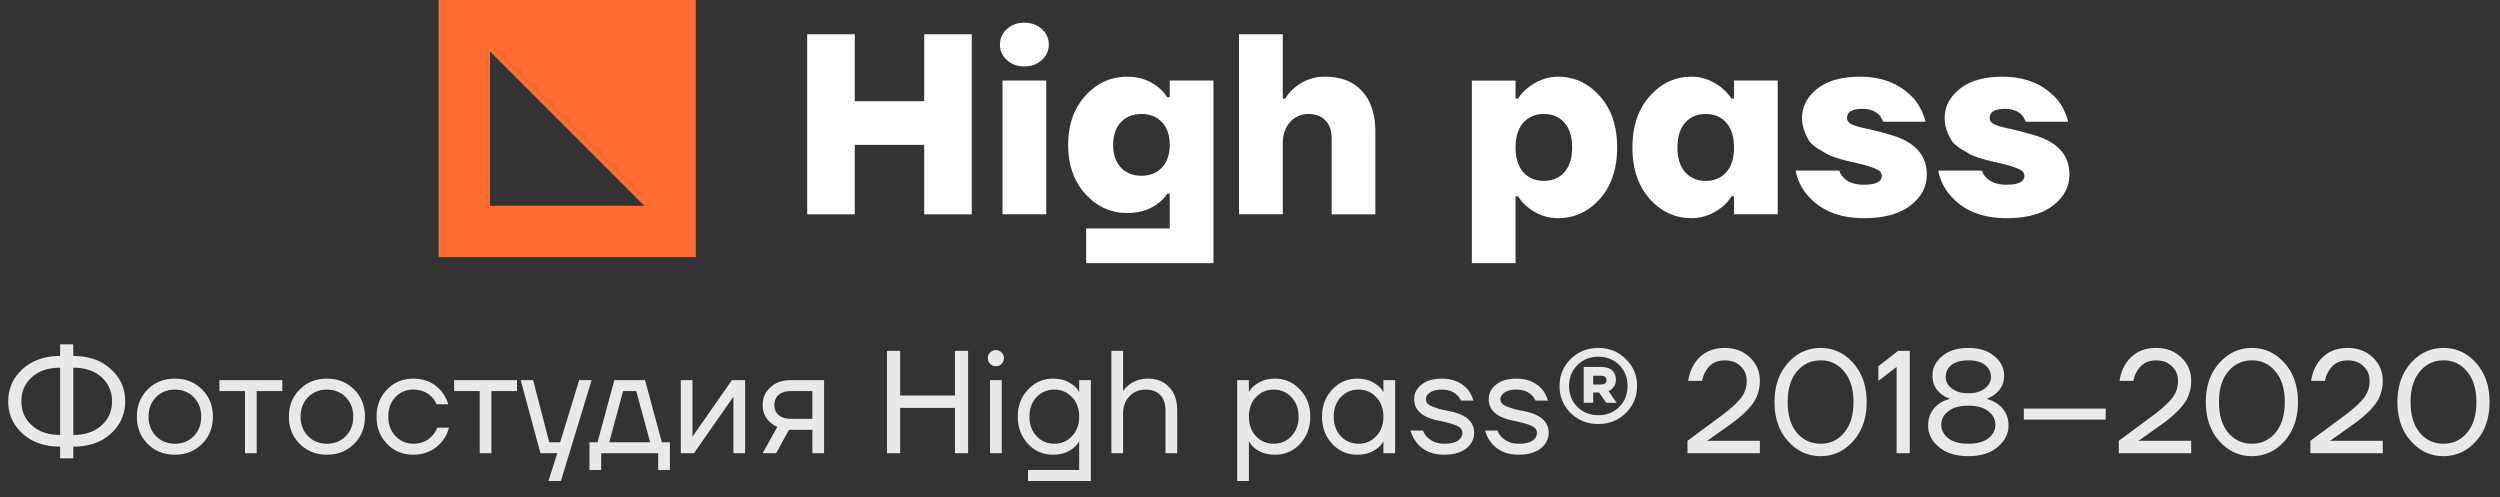 <svg width="171" height="34" fill="none" xmlns="http://www.w3.org/2000/svg"><rect width="100%" height="100%" fill="#333333" stroke="none"/><path d="M55.212 14.658V2.345h3.254V6.92h4.75V2.345h3.253v12.313h-3.254v-4.75h-4.749v4.75h-3.254zM68.396 3.049c0-.422.158-.774.475-1.056.316-.293.715-.44 1.196-.44.48 0 .88.147 1.196.44.317.282.475.634.475 1.056 0 .41-.158.762-.475 1.055-.317.293-.715.44-1.196.44-.48 0-.88-.147-1.196-.44a1.388 1.388 0 01-.475-1.055zm.176 11.609V5.51h2.99v9.147h-2.99zM74.24 13.268c-.785-.867-1.178-1.987-1.178-3.36 0-1.371.393-2.491 1.178-3.359.786-.868 1.742-1.301 2.868-1.301.809 0 1.506.234 2.093.703.27.211.48.446.633.704h.176V5.51H83V18h-8.707v-2.375h5.717v-2.374h-.176c-.164.258-.375.48-.633.668-.575.434-1.273.651-2.093.651-1.126 0-2.082-.434-2.868-1.302zm2.428-4.907c-.352.375-.528.891-.528 1.548 0 .656.176 1.172.528 1.548.352.375.82.563 1.407.563.586 0 1.055-.188 1.407-.563.352-.376.528-.892.528-1.548 0-.657-.176-1.173-.528-1.548-.352-.375-.82-.563-1.407-.563-.586 0-1.055.188-1.407.563zM84.75 14.658V2.345h2.99v4.398h.177a2.72 2.72 0 01.633-.74 3.148 3.148 0 012.093-.755c1.08 0 1.918.328 2.516.985.61.644.914 1.577.914 2.796v5.629h-2.99V9.469c0-.528-.14-.938-.422-1.231-.282-.293-.669-.44-1.161-.44a1.64 1.64 0 00-1.266.563c-.329.363-.493.85-.493 1.46v4.837h-2.99zM100.674 18V5.511h2.99v1.232h.176c.164-.27.387-.516.669-.74.645-.503 1.331-.755 2.058-.755 1.125 0 2.081.445 2.867 1.336.785.88 1.178 2.047 1.178 3.5 0 1.455-.393 2.627-1.178 3.519-.786.879-1.742 1.319-2.867 1.319-.739 0-1.425-.247-2.058-.739a2.694 2.694 0 01-.669-.756h-.176V18h-2.99zm3.518-9.604c-.352.399-.528.962-.528 1.689 0 .727.176 1.29.528 1.688.352.399.821.598 1.407.598.586 0 1.056-.199 1.407-.598.352-.398.528-.961.528-1.688s-.176-1.29-.528-1.689c-.351-.399-.821-.598-1.407-.598-.586 0-1.055.2-1.407.598zM112.838 13.603c-.786-.892-1.179-2.064-1.179-3.518 0-1.454.393-2.621 1.179-3.5.786-.892 1.741-1.337 2.867-1.337.727 0 1.413.252 2.058.756.27.223.492.469.668.739h.176V5.51h2.99v9.147h-2.99v-1.231h-.176a2.705 2.705 0 01-.668.756c-.633.492-1.319.739-2.058.739-1.126 0-2.081-.44-2.867-1.32zm2.427-5.207c-.352.399-.527.962-.527 1.689 0 .727.175 1.29.527 1.688.352.399.821.598 1.407.598.587 0 1.056-.199 1.408-.598.351-.398.527-.961.527-1.688s-.176-1.29-.527-1.689c-.352-.399-.821-.598-1.408-.598-.586 0-1.055.2-1.407.598zM122.82 11.668h2.991c.047.176.146.34.299.492.316.317.774.475 1.372.475.821 0 1.231-.205 1.231-.615 0-.188-.117-.335-.352-.44-.234-.117-.586-.235-1.055-.352a24.302 24.302 0 00-.757-.176 12.99 12.99 0 01-.738-.193 5.928 5.928 0 01-.809-.3 38.26 38.26 0 00-.651-.386c-.27-.176-.469-.352-.598-.528a4.066 4.066 0 01-.334-.686 2.524 2.524 0 01-.159-.897c0-.774.346-1.437 1.038-1.988.692-.55 1.665-.826 2.92-.826 1.571 0 2.814.515 3.729 1.547.363.446.615.956.756 1.53h-2.902a1.407 1.407 0 00-.246-.439c-.27-.293-.657-.44-1.161-.44-.704 0-1.056.205-1.056.616 0 .2.118.352.352.457.235.106.592.205 1.073.3 1.208.28 2.023.527 2.445.738 1.055.516 1.583 1.307 1.583 2.375 0 .844-.375 1.553-1.126 2.128-.738.574-1.8.862-3.183.862-1.701 0-2.996-.54-3.888-1.619a3.598 3.598 0 01-.774-1.635zM132.577 11.668h2.99c.047.176.147.34.299.492.317.317.774.475 1.372.475.821 0 1.232-.205 1.232-.615 0-.188-.118-.335-.352-.44-.235-.117-.586-.235-1.055-.352-.387-.094-.64-.152-.757-.176a13.174 13.174 0 01-.739-.193 5.98 5.98 0 01-.809-.3 31.633 31.633 0 00-.651-.386c-.269-.176-.469-.352-.598-.528a4.224 4.224 0 01-.334-.686 2.546 2.546 0 01-.158-.897c0-.774.346-1.437 1.038-1.988.692-.55 1.665-.826 2.92-.826 1.571 0 2.814.515 3.729 1.547.363.446.615.956.756 1.53h-2.902a1.408 1.408 0 00-.247-.439c-.269-.293-.656-.44-1.161-.44-.703 0-1.055.205-1.055.616 0 .2.117.352.352.457.234.106.592.205 1.073.3 1.208.28 2.023.527 2.445.738 1.055.516 1.583 1.307 1.583 2.375 0 .844-.375 1.553-1.126 2.128-.739.574-1.8.862-3.184.862-1.7 0-2.996-.54-3.887-1.619a3.578 3.578 0 01-.774-1.635z" fill="#fff"/><path fill-rule="evenodd" clip-rule="evenodd" d="M33.518 3.518v10.554h10.554L33.518 3.518zM30 0v17.59h17.59V0H30z" fill="#FF6E30"/><path d="M1.543 29.66c-.653-.6-.98-1.337-.98-2.21s.327-1.607.98-2.2c.653-.6 1.51-.9 2.57-.9v-.8h.9v.8c1.06 0 1.917.3 2.57.9.653.593.98 1.327.98 2.2 0 .873-.327 1.61-.98 2.21-.653.593-1.51.89-2.57.89v.8h-.9v-.8c-1.06 0-1.917-.297-2.57-.89zm3.47-4.51v4.6c.807 0 1.45-.217 1.93-.65.48-.433.72-.983.72-1.65 0-.667-.24-1.217-.72-1.65-.48-.433-1.123-.65-1.93-.65zm-2.83.65c-.48.433-.72.983-.72 1.65 0 .667.24 1.217.72 1.65.48.433 1.123.65 1.93.65v-4.6c-.807 0-1.45.217-1.93.65zm7.919 4.56c-.493-.493-.74-1.113-.74-1.86 0-.747.247-1.367.74-1.86.493-.493 1.113-.74 1.86-.74.747 0 1.367.247 1.86.74.493.493.74 1.113.74 1.86 0 .747-.247 1.367-.74 1.86-.493.493-1.113.74-1.86.74-.747 0-1.367-.247-1.86-.74zm.57-3.19c-.34.347-.51.79-.51 1.33s.17.983.51 1.33c.34.347.77.52 1.29.52s.95-.173 1.29-.52c.34-.347.51-.79.51-1.33s-.17-.983-.51-1.33c-.34-.347-.77-.52-1.29-.52s-.95.173-1.29.52zm4.336-.42V26h4.3v.75h-1.75V31h-.8v-4.25h-1.75zm5.494 3.61c-.493-.493-.74-1.113-.74-1.86 0-.747.247-1.367.74-1.86.494-.493 1.114-.74 1.86-.74.747 0 1.367.247 1.86.74.494.493.74 1.113.74 1.86 0 .747-.246 1.367-.74 1.86-.493.493-1.113.74-1.86.74-.746 0-1.366-.247-1.86-.74zm.57-3.19c-.34.347-.51.79-.51 1.33s.17.983.51 1.33c.34.347.77.52 1.29.52s.95-.173 1.29-.52c.34-.347.51-.79.51-1.33s-.17-.983-.51-1.33c-.34-.347-.77-.52-1.29-.52s-.95.173-1.29.52zm5.406 3.19c-.48-.493-.72-1.113-.72-1.86 0-.747.24-1.367.72-1.86.48-.493 1.074-.74 1.78-.74.82 0 1.47.293 1.95.88.207.26.357.55.45.87h-.8a1.588 1.588 0 00-.33-.5c-.32-.333-.743-.5-1.27-.5-.486 0-.893.173-1.22.52-.32.347-.48.79-.48 1.33s.167.983.5 1.33c.334.347.734.52 1.2.52.547 0 .984-.183 1.31-.55.147-.153.26-.337.34-.55h.8c-.086.34-.24.65-.46.93-.506.613-1.17.92-1.99.92-.706 0-1.3-.247-1.78-.74zm4.585-3.61V26h4.3v.75h-1.75V31h-.8v-4.25h-1.75zm4.554-.75h.85l1.1 4.25h.75l1.3-4.25h.85l-2.1 6.9h-.85l.6-1.9h-1.15l-1.35-5zm4.704 6.15v-1.9h.55L42.02 26h2.1l1.15 4.25h.55v1.9h-.8V31h-3.9v1.15h-.8zm1.35-1.9h2.8l-.95-3.5h-.9l-.95 3.5zm4.895.75v-5h.8v3.75l-.01.1h.02l2.69-3.85h.9v5h-.8v-3.75l.01-.1h-.02L47.466 31h-.9zm5.601 0l1-1.8a2.097 2.097 0 01-.5-.32c-.333-.307-.5-.7-.5-1.18 0-.487.177-.89.53-1.21.353-.327.823-.49 1.41-.49h2.26v5h-.8v-1.6h-1.6l-.88 1.6h-.92zm1.09-3.99c-.193.173-.29.403-.29.69 0 .287.097.517.29.69.2.173.487.26.86.26h1.45v-1.9h-1.45c-.373 0-.66.087-.86.26zM60.67 31v-7h.9v3.05h3.75V24h.9v7h-.9v-3.1h-3.75V31h-.9zm7.059-6.11a.53.53 0 01-.16-.39.53.53 0 01.16-.39.53.53 0 01.39-.16.53.53 0 01.39.16c.106.107.16.237.16.39a.531.531 0 01-.16.39.53.53 0 01-.39.16.53.53 0 01-.39-.16zm-.01 6.11v-5h.8v5h-.8zm2.597-.64c-.467-.5-.7-1.12-.7-1.86s.233-1.357.7-1.85c.466-.5 1.033-.75 1.7-.75.42 0 .776.08 1.07.24.293.16.503.33.63.51l.09.15h.01V26h.8v6.9h-4.3v-.75h3.5V30.2h-.01l-.09.14c-.12.18-.327.353-.62.52-.294.16-.654.24-1.08.24a2.253 2.253 0 01-1.7-.74zm.58-3.19c-.32.347-.48.79-.48 1.33s.16.983.48 1.33c.326.347.733.52 1.22.52s.89-.173 1.21-.52c.327-.347.49-.79.49-1.33s-.163-.983-.49-1.33a1.576 1.576 0 00-1.21-.52c-.487 0-.894.173-1.22.52zM76.019 31v-7h.8v2.75h.01c.1-.16.23-.3.39-.42.367-.287.8-.43 1.3-.43.607 0 1.09.193 1.45.58.367.38.55.903.55 1.57V31h-.8v-2.9c0-.48-.12-.84-.36-1.08-.24-.247-.57-.37-.99-.37-.46 0-.833.153-1.12.46-.286.3-.43.697-.43 1.19V31h-.8zm8.604 1.9V26h.8v.8h.01l.1-.15c.113-.173.317-.34.61-.5.293-.167.653-.25 1.08-.25.666 0 1.233.25 1.7.75.466.493.7 1.11.7 1.85s-.234 1.36-.7 1.86a2.253 2.253 0 01-1.7.74c-.427 0-.79-.08-1.09-.24-.293-.167-.493-.34-.6-.52l-.1-.14h-.01v2.7h-.8zm1.28-5.73c-.32.347-.48.79-.48 1.33s.16.983.48 1.33c.326.347.733.52 1.22.52.486 0 .89-.173 1.21-.52.326-.347.49-.79.49-1.33s-.163-.983-.49-1.33a1.576 1.576 0 00-1.21-.52c-.487 0-.894.173-1.22.52zm5.223 3.19c-.466-.5-.7-1.12-.7-1.86s.234-1.357.7-1.85c.467-.5 1.034-.75 1.7-.75.42 0 .774.08 1.06.24.294.16.507.333.64.52l.09.15h.01V26h.8v5h-.8v-.8h-.01l-.09.14c-.12.18-.326.353-.62.52-.293.16-.653.24-1.08.24a2.253 2.253 0 01-1.7-.74zm.58-3.19c-.32.347-.48.79-.48 1.33s.16.983.48 1.33c.327.347.734.52 1.22.52.487 0 .89-.173 1.21-.52.327-.347.49-.79.49-1.33s-.163-.983-.49-1.33a1.576 1.576 0 00-1.21-.52c-.486 0-.893.173-1.22.52zm4.774 2.28h.85c.073.18.17.33.29.45.3.3.686.45 1.16.45.427 0 .74-.07.94-.21.207-.14.31-.32.31-.54a.424.424 0 00-.13-.31c-.08-.087-.214-.163-.4-.23a4.42 4.42 0 00-.5-.15 8.019 8.019 0 00-.62-.14c-1.1-.227-1.65-.717-1.65-1.47 0-.393.166-.723.5-.99.333-.273.8-.41 1.4-.41.746 0 1.337.25 1.77.75.173.227.3.477.38.75h-.85a1.247 1.247 0 00-.26-.37c-.254-.253-.6-.38-1.04-.38-.353 0-.627.067-.82.2-.187.133-.28.283-.28.45 0 .12.04.223.12.31.087.087.223.163.41.23.186.067.35.12.49.16.147.033.356.077.63.13 1.1.227 1.65.717 1.65 1.47 0 .427-.18.783-.54 1.07-.36.287-.864.43-1.51.43-.814 0-1.44-.273-1.88-.82a2.498 2.498 0 01-.42-.83zm5.098 0h.85c.073.18.17.33.29.45.3.3.686.45 1.16.45.426 0 .74-.07.94-.21.206-.14.31-.32.31-.54a.426.426 0 00-.13-.31c-.08-.087-.214-.163-.4-.23a4.476 4.476 0 00-.5-.15 8.052 8.052 0 00-.62-.14c-1.1-.227-1.65-.717-1.65-1.47 0-.393.166-.723.5-.99.333-.273.8-.41 1.4-.41.746 0 1.336.25 1.77.75.173.227.3.477.38.75h-.85a1.252 1.252 0 00-.26-.37c-.254-.253-.6-.38-1.04-.38-.354 0-.627.067-.82.2-.187.133-.28.283-.28.45 0 .12.04.223.12.31.086.087.223.163.41.23.186.067.35.12.49.16.146.033.356.077.63.13 1.1.227 1.65.717 1.65 1.47 0 .427-.18.783-.54 1.07-.36.287-.864.43-1.51.43-.814 0-1.44-.273-1.88-.82a2.487 2.487 0 01-.42-.83zm5.857-1.2a2.52 2.52 0 01-.76-1.85c0-.727.254-1.34.76-1.84.514-.507 1.144-.76 1.89-.76.747 0 1.374.253 1.88.76.514.5.77 1.113.77 1.84 0 .727-.256 1.343-.77 1.85-.506.5-1.133.75-1.88.75-.746 0-1.376-.25-1.89-.75zm.46-3.28c-.38.38-.57.857-.57 1.43s.19 1.05.57 1.43c.38.38.857.57 1.43.57.574 0 1.05-.19 1.43-.57.38-.38.57-.857.57-1.43s-.19-1.05-.57-1.43c-.38-.38-.856-.57-1.43-.57-.573 0-1.05.19-1.43.57zm.43 2.58V25.1h1.15c.7 0 1.05.3 1.05.9 0 .22-.083.413-.25.58a.782.782 0 01-.25.17l.55.8h-.7l-.5-.7h-.4v.7h-.65zm.65-1.25h.5c.274 0 .41-.1.41-.3 0-.2-.136-.3-.41-.3h-.5v.6zm6.449 4.7v-.85l2.3-1.7c.633-.473 1.083-.88 1.35-1.22.267-.34.4-.733.4-1.18 0-.407-.14-.74-.42-1-.273-.267-.633-.4-1.08-.4-.573 0-1 .233-1.28.7a2 2 0 00-.27.7h-.95c.06-.413.19-.787.39-1.12.473-.753 1.177-1.13 2.11-1.13.693 0 1.267.217 1.72.65.453.433.68.967.68 1.6 0 .607-.173 1.14-.52 1.6-.34.453-.85.92-1.53 1.4l-1.45 1.03-.1.06v.02l.09-.01h3.51V31h-4.95zm6.873-.83c-.613-.687-.92-1.577-.92-2.67s.307-1.983.92-2.67c.613-.687 1.357-1.03 2.23-1.03s1.617.343 2.23 1.03.92 1.577.92 2.67-.307 1.983-.92 2.67c-.613.687-1.357 1.03-2.23 1.03s-1.617-.343-2.23-1.03zm.61-4.76c-.42.5-.63 1.197-.63 2.09 0 .893.21 1.593.63 2.1.427.5.967.75 1.62.75.653 0 1.19-.25 1.61-.75.427-.507.64-1.207.64-2.1s-.213-1.59-.64-2.09a2 2 0 00-1.61-.76c-.653 0-1.193.253-1.62.76zm5.572.64v-1l1.35-1.05h.8v7h-.9v-5.9l-1.25.95zm3.404 3.05c0-.613.24-1.1.72-1.46.22-.16.463-.273.73-.34v-.05a1.885 1.885 0 01-.58-.32c-.38-.313-.57-.723-.57-1.23 0-.527.22-.973.66-1.34.446-.373 1.043-.56 1.79-.56.746 0 1.34.187 1.78.56.446.367.67.813.67 1.34 0 .5-.194.91-.58 1.23-.18.147-.37.253-.57.32v.05c.253.067.493.18.72.34.486.367.73.853.73 1.46 0 .573-.25 1.067-.75 1.48-.494.413-1.16.62-2 .62-.84 0-1.51-.207-2.01-.62-.494-.413-.74-.907-.74-1.48zm1.2-3.3c0 .293.14.55.42.77.28.22.656.33 1.13.33.473 0 .85-.11 1.13-.33.28-.22.42-.477.42-.77 0-.34-.134-.617-.4-.83-.26-.213-.644-.32-1.15-.32-.507 0-.894.107-1.16.32-.26.213-.39.49-.39.83zm.18 2.33c-.32.247-.48.553-.48.92s.16.677.48.93c.32.247.776.37 1.37.37.593 0 1.05-.123 1.37-.37.32-.253.48-.563.48-.93 0-.367-.16-.673-.48-.92-.32-.253-.777-.38-1.37-.38-.594 0-1.05.127-1.37.38zm5.166.57v-.75h5.6v.75h-5.6zm6.497 2.3v-.85l2.3-1.7c.633-.473 1.083-.88 1.35-1.22.267-.34.4-.733.4-1.18 0-.407-.14-.74-.42-1-.273-.267-.633-.4-1.08-.4-.573 0-1 .233-1.28.7a2 2 0 00-.27.7h-.95c.06-.413.19-.787.39-1.12.473-.753 1.177-1.13 2.11-1.13.693 0 1.267.217 1.72.65.453.433.68.967.68 1.6 0 .607-.173 1.14-.52 1.6-.34.453-.85.92-1.53 1.4l-1.45 1.03-.1.06v.02l.09-.01h3.51V31h-4.95zm6.873-.83c-.613-.687-.92-1.577-.92-2.67s.307-1.983.92-2.67c.613-.687 1.357-1.03 2.23-1.03s1.617.343 2.23 1.03.92 1.577.92 2.67-.307 1.983-.92 2.67c-.613.687-1.357 1.03-2.23 1.03s-1.617-.343-2.23-1.03zm.61-4.76c-.42.5-.63 1.197-.63 2.09 0 .893.21 1.593.63 2.1.427.5.967.75 1.62.75.653 0 1.19-.25 1.61-.75.427-.507.64-1.207.64-2.1s-.213-1.59-.64-2.09a2 2 0 00-1.61-.76c-.653 0-1.193.253-1.62.76zm5.622 5.59v-.85l2.3-1.7c.634-.473 1.084-.88 1.35-1.22.267-.34.4-.733.4-1.18 0-.407-.14-.74-.42-1-.273-.267-.633-.4-1.08-.4-.573 0-1 .233-1.28.7a2 2 0 00-.27.7h-.95c.06-.413.19-.787.39-1.12.474-.753 1.177-1.13 2.11-1.13.694 0 1.267.217 1.72.65.454.433.68.967.68 1.6 0 .607-.173 1.14-.52 1.6-.34.453-.85.92-1.53 1.4l-1.45 1.03-.1.06v.02l.09-.01h3.51V31h-4.95zm6.874-.83c-.614-.687-.92-1.577-.92-2.67s.306-1.983.92-2.67c.613-.687 1.356-1.03 2.23-1.03.873 0 1.616.343 2.23 1.03.613.687.92 1.577.92 2.67s-.307 1.983-.92 2.67c-.614.687-1.357 1.03-2.23 1.03-.874 0-1.617-.343-2.23-1.03zm.61-4.76c-.42.5-.63 1.197-.63 2.09 0 .893.21 1.593.63 2.1.426.5.966.75 1.62.75.653 0 1.19-.25 1.61-.75.426-.507.64-1.207.64-2.1s-.214-1.59-.64-2.09a2 2 0 00-1.61-.76c-.654 0-1.194.253-1.62.76z" fill="#E9E9E9"/></svg>